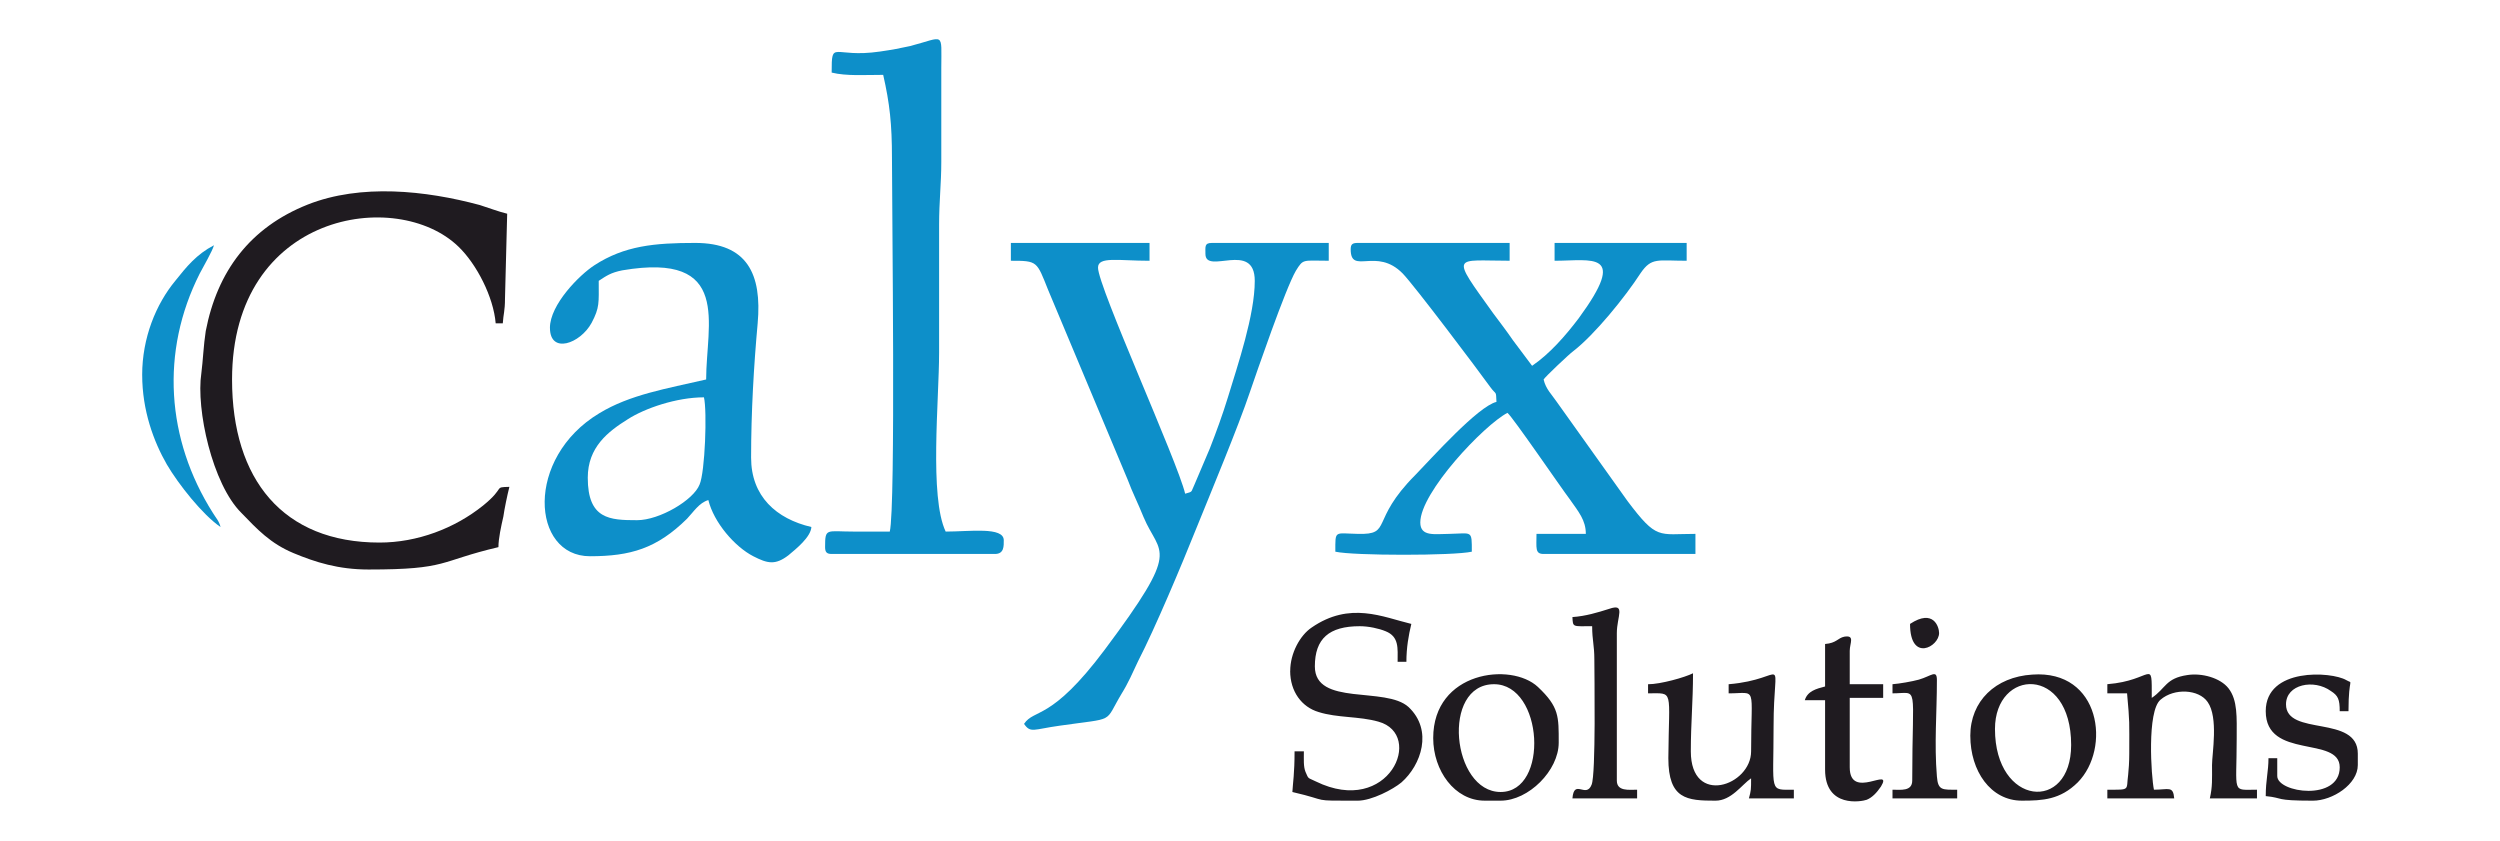 <?xml version="1.0" encoding="UTF-8"?>
<!DOCTYPE svg PUBLIC "-//W3C//DTD SVG 1.1//EN" "http://www.w3.org/Graphics/SVG/1.1/DTD/svg11.dtd">
<!-- Creator: CorelDRAW 2021 (64-Bit) -->
<svg xmlns="http://www.w3.org/2000/svg" xml:space="preserve" width="84.667mm" height="28.468mm" version="1.1" style="shape-rendering:geometricPrecision; text-rendering:geometricPrecision; image-rendering:optimizeQuality; fill-rule:evenodd; clip-rule:evenodd"
viewBox="0 0 1461.07 491.26"
 xmlns:xlink="http://www.w3.org/1999/xlink"
 xmlns:xodm="http://www.corel.com/coreldraw/odm/2003">
 <defs>
  <style type="text/css">
   <![CDATA[
    .fil0 {fill:none}
    .fil2 {fill:#1F1B20}
    .fil1 {fill:#0D8FC9}
   ]]>
  </style>
 </defs>
 <g id="Layer_x0020_1">
  <g id="_2979347451520">
   <rect class="fil0" x="-0" y="-0" width="1461.07" height="491.26"/>
   <g>
    <path class="fil1" d="M789.38 145.72c0,15.22 15.05,-1.6 30.43,14.15 6.73,6.94 43.56,55.79 51.25,66.46 3.52,4.8 3.2,1.6 3.52,8.54 -10.89,2.67 -37.8,32.83 -47.41,42.71 -26.9,26.96 -13.13,34.97 -33.63,34.43 -13.77,-0.27 -13.13,-2.4 -13.13,10.41 10.57,2.4 69.19,2.4 79.76,0 0,-12.81 0.32,-10.68 -13.13,-10.41 -8.33,0 -16.98,1.87 -16.98,-6.67 0,-17.62 37.16,-56.85 50.93,-64.06 2.88,2.14 31.71,44.31 36.2,50.18 5.44,7.74 9.61,12.55 9.61,20.55l-28.83 0c0,8.27 -0.96,11.74 4.16,11.74l88.73 0 0 -11.74c-21.78,0 -22.42,3.74 -39.72,-19.22l-41.32 -57.92c-2.88,-4.27 -6.41,-7.47 -7.69,-13.08 0.64,-1.34 15.05,-14.95 17.3,-16.55 12.49,-9.61 30.43,-31.76 39.4,-45.64 6.41,-9.34 9.93,-7.21 26.9,-7.21l0 -10.41 -77.19 0 0 10.41c21.78,0 43.24,-6.14 14.09,33.63 -7.69,10.14 -16.98,20.82 -27.23,27.76l-11.21 -14.95c-3.84,-5.6 -7.37,-10.14 -11.53,-15.75 -25.3,-35.23 -23.06,-30.7 9.61,-30.7l0 -10.41 -88.73 0c-3.2,0 -4.16,0.8 -4.16,3.74z"/>
    <path class="fil1" d="M590.79 152.39c15.69,0 15.05,0.27 21.78,17.08l46.44 110.77c2.88,7.74 6.08,13.88 9.29,21.89 9.61,22.95 22.74,16.82 -22.74,77.67 -31.39,41.91 -41,34.17 -47.08,43.24 3.84,5.6 5.44,3.2 20.82,1.07 33.31,-4.8 25.62,-1.07 36.19,-18.69 3.84,-6.14 6.73,-12.81 9.61,-18.95 9.93,-19.22 25.63,-56.59 33.95,-77.41 8.65,-21.36 24.66,-59.79 31.39,-79.81 3.84,-11.21 20.82,-60.59 26.9,-71 4.49,-7.21 3.84,-5.87 19.22,-5.87l0 -10.41 -68.23 0c-4.48,0 -3.84,2.13 -3.84,6.41 0,12.55 28.83,-8.01 28.83,15.75 0,20.02 -9.93,49.11 -15.69,68.07 -3.2,10.41 -6.73,20.02 -10.57,29.9l-8.97 21.09c-2.24,4.54 -0.64,4 -5.45,5.34 -4.48,-18.95 -50.93,-120.92 -50.93,-132.13 0,-6.67 11.85,-4 30.11,-4l0 -10.41 -81.04 0 0 10.41z"/>
    <path class="fil1" d="M372.34 304.01c-16.02,0 -28.83,-0.53 -28.83,-24.82 0,-17.88 11.85,-26.96 23.38,-34.17 9.93,-6.41 28.51,-12.81 44.52,-12.81 1.92,8.01 0.64,43.78 -2.56,50.98 -3.52,9.08 -23.38,20.82 -36.52,20.82zm-50.93 -112.38c0,15.48 17.62,9.34 24.34,-2.94 4.8,-9.08 4.16,-11.74 4.16,-24.56 4.48,-2.94 7.05,-4.8 13.77,-6.14 64.38,-10.94 49.01,31.5 49.01,63.79 -23.06,5.34 -44.52,8.81 -62.46,19.75 -43.56,26.16 -39.72,83.55 -5.44,83.55 23.7,0 39.08,-4.54 56.7,-21.89 3.84,-4.01 7.05,-9.34 12.49,-10.94 3.2,13.08 15.37,27.23 26.26,32.83 8.33,4.27 12.81,5.34 20.5,-0.53 4.49,-3.74 13.13,-10.68 13.45,-16.55 -20.5,-4.8 -35.23,-17.88 -35.23,-40.57 0,-26.43 1.6,-53.92 3.84,-78.48 2.56,-28.83 -6.09,-46.98 -36.52,-46.98 -23.7,0 -41.32,1.6 -58.94,13.08 -8.65,5.6 -25.95,22.95 -25.95,36.57z"/>
    <path class="fil1" d="M486.05 42.42c8.65,2.13 19.54,1.33 30.11,1.33 3.84,16.82 5.13,28.83 5.13,48.58 0,29.63 2.24,203.93 -1.28,218.34 -7.05,0 -13.77,0 -20.82,0 -16.34,0 -16.98,-2.4 -16.98,9.08 0,2.94 0.96,4 3.84,4l95.45 0c5.44,0 5.13,-4.8 5.13,-8.01 0,-8.01 -19.86,-5.07 -33.95,-5.07 -9.61,-20.29 -3.84,-76.88 -3.84,-104.63l0 -74.74c0,-13.61 1.28,-24.02 1.28,-36.57l0 -54.99c0,-21.62 2.24,-18.15 -18.26,-12.81 -6.09,1.34 -10.25,2.14 -17.62,3.2 -27.55,4 -28.19,-7.47 -28.19,12.28z"/>
    <path class="fil2" d="M215.39 332.84c46.77,0 40.68,-4.8 75.91,-13.08 0,-5.07 1.6,-12.28 2.88,-17.88 0.64,-4.54 2.24,-12.28 3.52,-17.35 -9.61,0.27 -1.92,0 -15.38,10.94 -16.66,13.35 -38.44,21.62 -60.54,21.62 -56.37,0 -86.16,-36.84 -86.16,-95.29 0,-97.7 96.41,-112.38 132.29,-77.68 10.57,10.14 20.5,29.36 21.78,44.84l4.16 0c0.32,-5.34 1.28,-7.21 1.28,-14.41l1.28 -49.65c-5.44,-1.33 -10.89,-3.47 -16.01,-5.07 -31.71,-8.54 -69.51,-12.55 -100.58,-0.27 -33.63,13.35 -52.85,38.97 -59.58,73.94 -1.28,8.27 -1.6,17.08 -2.56,24.56 -3.2,21.09 6.41,64.86 23.38,81.68 9.29,9.61 16.98,17.88 30.43,23.49 12.81,5.34 26.26,9.61 43.88,9.61z"/>
    <path class="fil1" d="M83.1 219.13c0,20.82 6.73,38.97 14.41,52.32 6.73,11.48 20.82,29.36 31.39,36.57 -0.96,-3.74 -2.56,-5.07 -4.49,-8.27 -27.23,-42.97 -30.75,-94.23 -7.69,-139.87 2.24,-4.27 7.37,-13.08 8.33,-16.55 -10.25,5.34 -16.02,12.55 -22.42,20.55 -11.53,13.88 -19.54,33.63 -19.54,55.25z"/>
    <path class="fil2" d="M754.01 392.12c0,12.01 6.73,21.09 16.65,24.02 10.89,3.47 23.7,2.4 34.92,5.61 27.22,7.47 6.08,55.79 -36.52,34.97 -4.8,-2.4 -4.16,-1.07 -6.08,-5.6 -1.28,-3.2 -0.96,-7.21 -0.96,-12.01l-5.44 0c0,13.08 -0.96,18.15 -1.28,23.76 23.07,5.34 9.61,5.07 38.12,5.07 8.33,0 20.82,-6.68 25.63,-10.68 11.53,-10.14 18.58,-30.43 4.16,-44.04 -13.45,-12.28 -54.77,-0.27 -54.77,-23.76 0,-16.28 8.33,-23.49 26.26,-23.49 5.13,0 11.21,1.33 15.06,2.93 8.01,3.21 7.05,9.88 7.05,17.88l5.13 0c0,-8.27 1.28,-15.48 2.88,-22.15 -16.66,-4 -35.88,-13.34 -58.29,2.14 -6.73,4.54 -12.49,14.95 -12.49,25.36zm362.27 -27.49c0,22.69 16.98,13.35 16.98,5.34 0,-3.47 -3.2,-14.41 -16.98,-5.34zm-10.25 35.24l0 5.34c15.7,0 11.53,-6.94 11.53,50.98 0,6.41 -6.73,5.34 -11.53,5.34l0 5.07 37.8 0 0 -5.07c-8.65,0 -11.21,0.53 -11.85,-7.74 -1.6,-19.22 0,-37.1 0,-56.32 0,-6.41 -3.2,-2.4 -10.57,-0.27 -3.84,1.07 -11.53,2.4 -15.38,2.67zm-187.06 -39.24c0.32,6.14 0,5.34 11.53,5.34 0,8.27 1.28,10.94 1.28,19.48 0,8.81 0.96,67 -1.6,73.14 -3.2,8.27 -10.25,-3.74 -11.21,8.01l37.8 0 0 -5.07c-4.8,0 -11.85,1.06 -11.85,-5.34l0 -86.21c0,-9.61 5.45,-17.62 -4.48,-14.15 -6.73,2.14 -13.77,4.27 -21.46,4.8zm147.66 15.75l0 24.82c-5.12,1.34 -10.25,2.67 -11.85,8.01l11.85 0 0 40.57c0,22.69 21.46,18.69 24.35,17.62 3.2,-1.33 5.77,-4.01 8.32,-7.74 7.37,-12.28 -18.26,8.54 -18.26,-11.22l0 -40.57 19.54 0 0 -8.01 -19.54 0 0 -19.49c0,-4.54 3.21,-9.34 -3.2,-8.27 -3.84,0.8 -4.49,3.73 -11.21,4.27zm257.53 39.24c0,28.56 43.24,14.15 43.24,32.83 0,20.02 -36.51,14.95 -36.51,5.08l0 -10.41 -5.13 0c0,7.74 -1.6,12.81 -1.6,22.15 10.89,1.07 4.48,2.67 27.55,2.67 11.53,0 26.26,-9.61 26.26,-20.82l0 -6.67c0,-22.96 -41.96,-9.88 -41.96,-28.83 0,-11.74 16.34,-14.95 26.26,-7.74 4.16,2.67 5.13,4.81 5.13,11.75l5.12 0c0,-21.09 3.2,-15.48 -1.28,-18.15 -8.65,-5.07 -47.08,-7.47 -47.08,18.15zm-158.24 10.41c0,-35.5 44.52,-37.37 44.52,9.34 0,39.77 -44.52,35.77 -44.52,-9.34zm-14.41 4c0,20.55 11.86,37.9 30.11,37.9 12.17,0 22.42,-0.54 32.67,-10.68 19.54,-19.76 13.45,-65.93 -26.59,-63 -21.46,1.34 -36.2,15.48 -36.2,35.77zm-278.35 -30.16c28.83,0 32.35,62.99 3.85,62.99 -28.51,0 -34.92,-62.99 -3.85,-62.99zm-35.55 31.49c0,18.95 12.49,36.57 30.11,36.57l9.29 0c16.33,0 33.95,-17.62 33.95,-33.9 0,-15.22 0.32,-20.82 -12.17,-32.57 -15.69,-14.68 -61.18,-9.07 -61.18,29.9zm125.56 -31.49l0 5.34c15.38,0 12.17,-2.93 11.86,37.9 0,24.02 10.89,24.83 27.54,24.83 9.29,0 15.38,-9.34 20.82,-13.08 0,6.68 0,6.94 -1.28,11.75l26.27 0 0 -5.07c-14.73,0 -11.85,2.13 -11.85,-36.84 0,-45.11 9.29,-27.76 -26.26,-24.82l0 5.34c16.98,0 13.13,-5.34 13.13,33.9 0,20.02 -35.23,32.3 -35.23,0 0,-16.82 1.28,-28.83 1.28,-45.64 -4.8,2.4 -18.9,6.41 -26.27,6.41zm268.42 0l0 5.34 11.53 0c1.6,17.89 1.28,15.48 1.28,35.24 0,4.54 -0.32,9.61 -0.64,12.27 -1.28,9.34 1.6,8.81 -12.17,8.81l0 5.07 39.08 0c-0.64,-7.48 -3.2,-5.07 -11.85,-5.07 -1.6,-7.74 -4.16,-45.91 3.84,-52.59 8.01,-6.94 22.42,-6.14 27.55,1.33 6.41,9.08 2.56,30.17 2.56,36.84 0,8.27 0.32,12.55 -1.28,19.48l27.55 0 0 -5.07c-15.05,0 -11.85,2.93 -11.85,-30.17 0,-12.01 0.64,-22.15 -4.8,-29.09 -4.8,-6.14 -15.69,-9.08 -24.02,-7.74 -12.81,1.87 -12.49,7.74 -20.82,13.35 0,-24.02 0.96,-10.14 -25.94,-8.01z"/>
   </g>
  </g>
 </g>
</svg>
